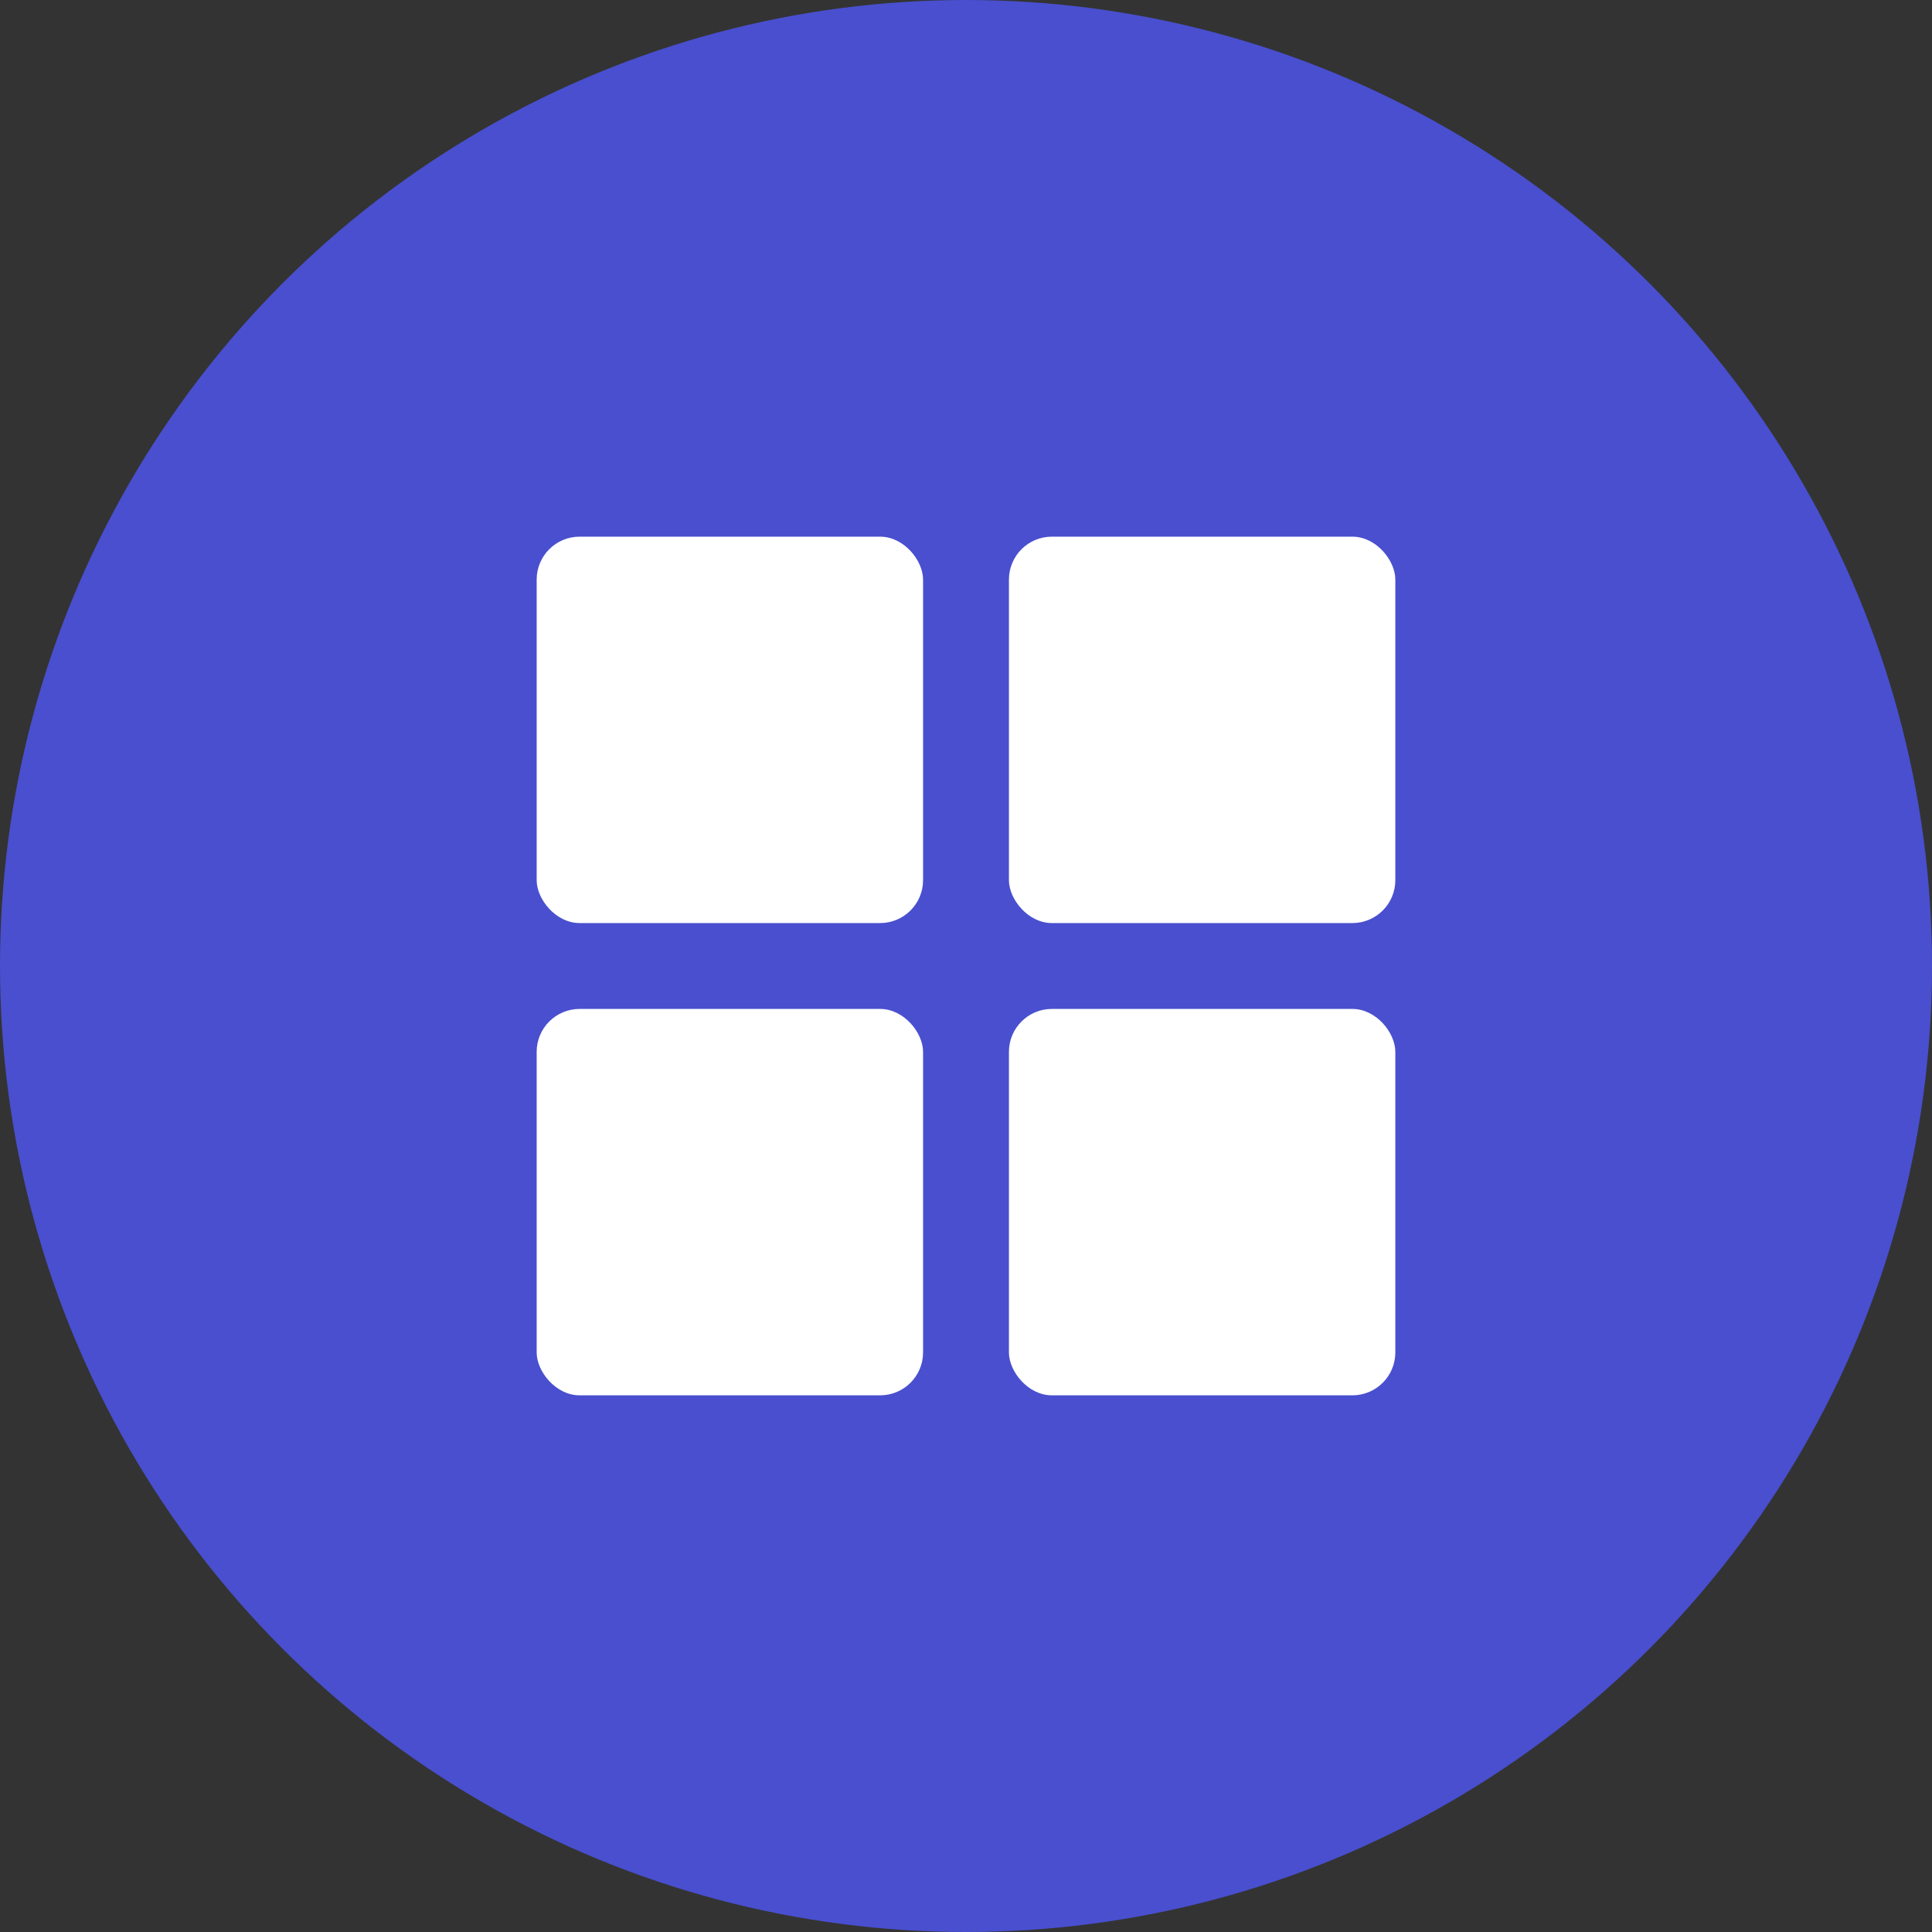 <?xml version="1.0" encoding="UTF-8"?>
<svg width="36px" height="36px" viewBox="0 0 36 36" version="1.1" xmlns="http://www.w3.org/2000/svg" xmlns:xlink="http://www.w3.org/1999/xlink">
    <rect x="0" y="0" width="36" height="36" fill="#333333" stroke="none"/>
    <title>ic_列表_群组</title>
    <defs>
        <circle id="path-1" cx="18" cy="18" r="18"></circle>
    </defs>
    <g id="PC补齐界面" stroke="none" stroke-width="1" fill="none" fill-rule="evenodd">
        <g id="画板" transform="translate(-168, -350)">
            <g id="ic_列表_群组" transform="translate(168, 350)">
                <mask id="mask-2" fill="white">
                    <use xlink:href="#path-1"></use>
                </mask>
                <use id="蒙版" fill="#494FCF" xlink:href="#path-1"></use>
                <g id="列表/头像" transform="translate(10, 10)" fill="#FFFFFF">
                    <rect id="矩形" x="0" y="0" width="7.2" height="7.2" rx="0.8"></rect>
                    <rect id="矩形备份-2" x="0" y="8.8" width="7.2" height="7.2" rx="0.8"></rect>
                    <rect id="矩形备份" x="8.8" y="8.8" width="7.2" height="7.2" rx="0.8"></rect>
                    <rect id="矩形备份-3" x="8.8" y="0" width="7.2" height="7.2" rx="0.8"></rect>
                </g>
            </g>
        </g>
    </g>
</svg>